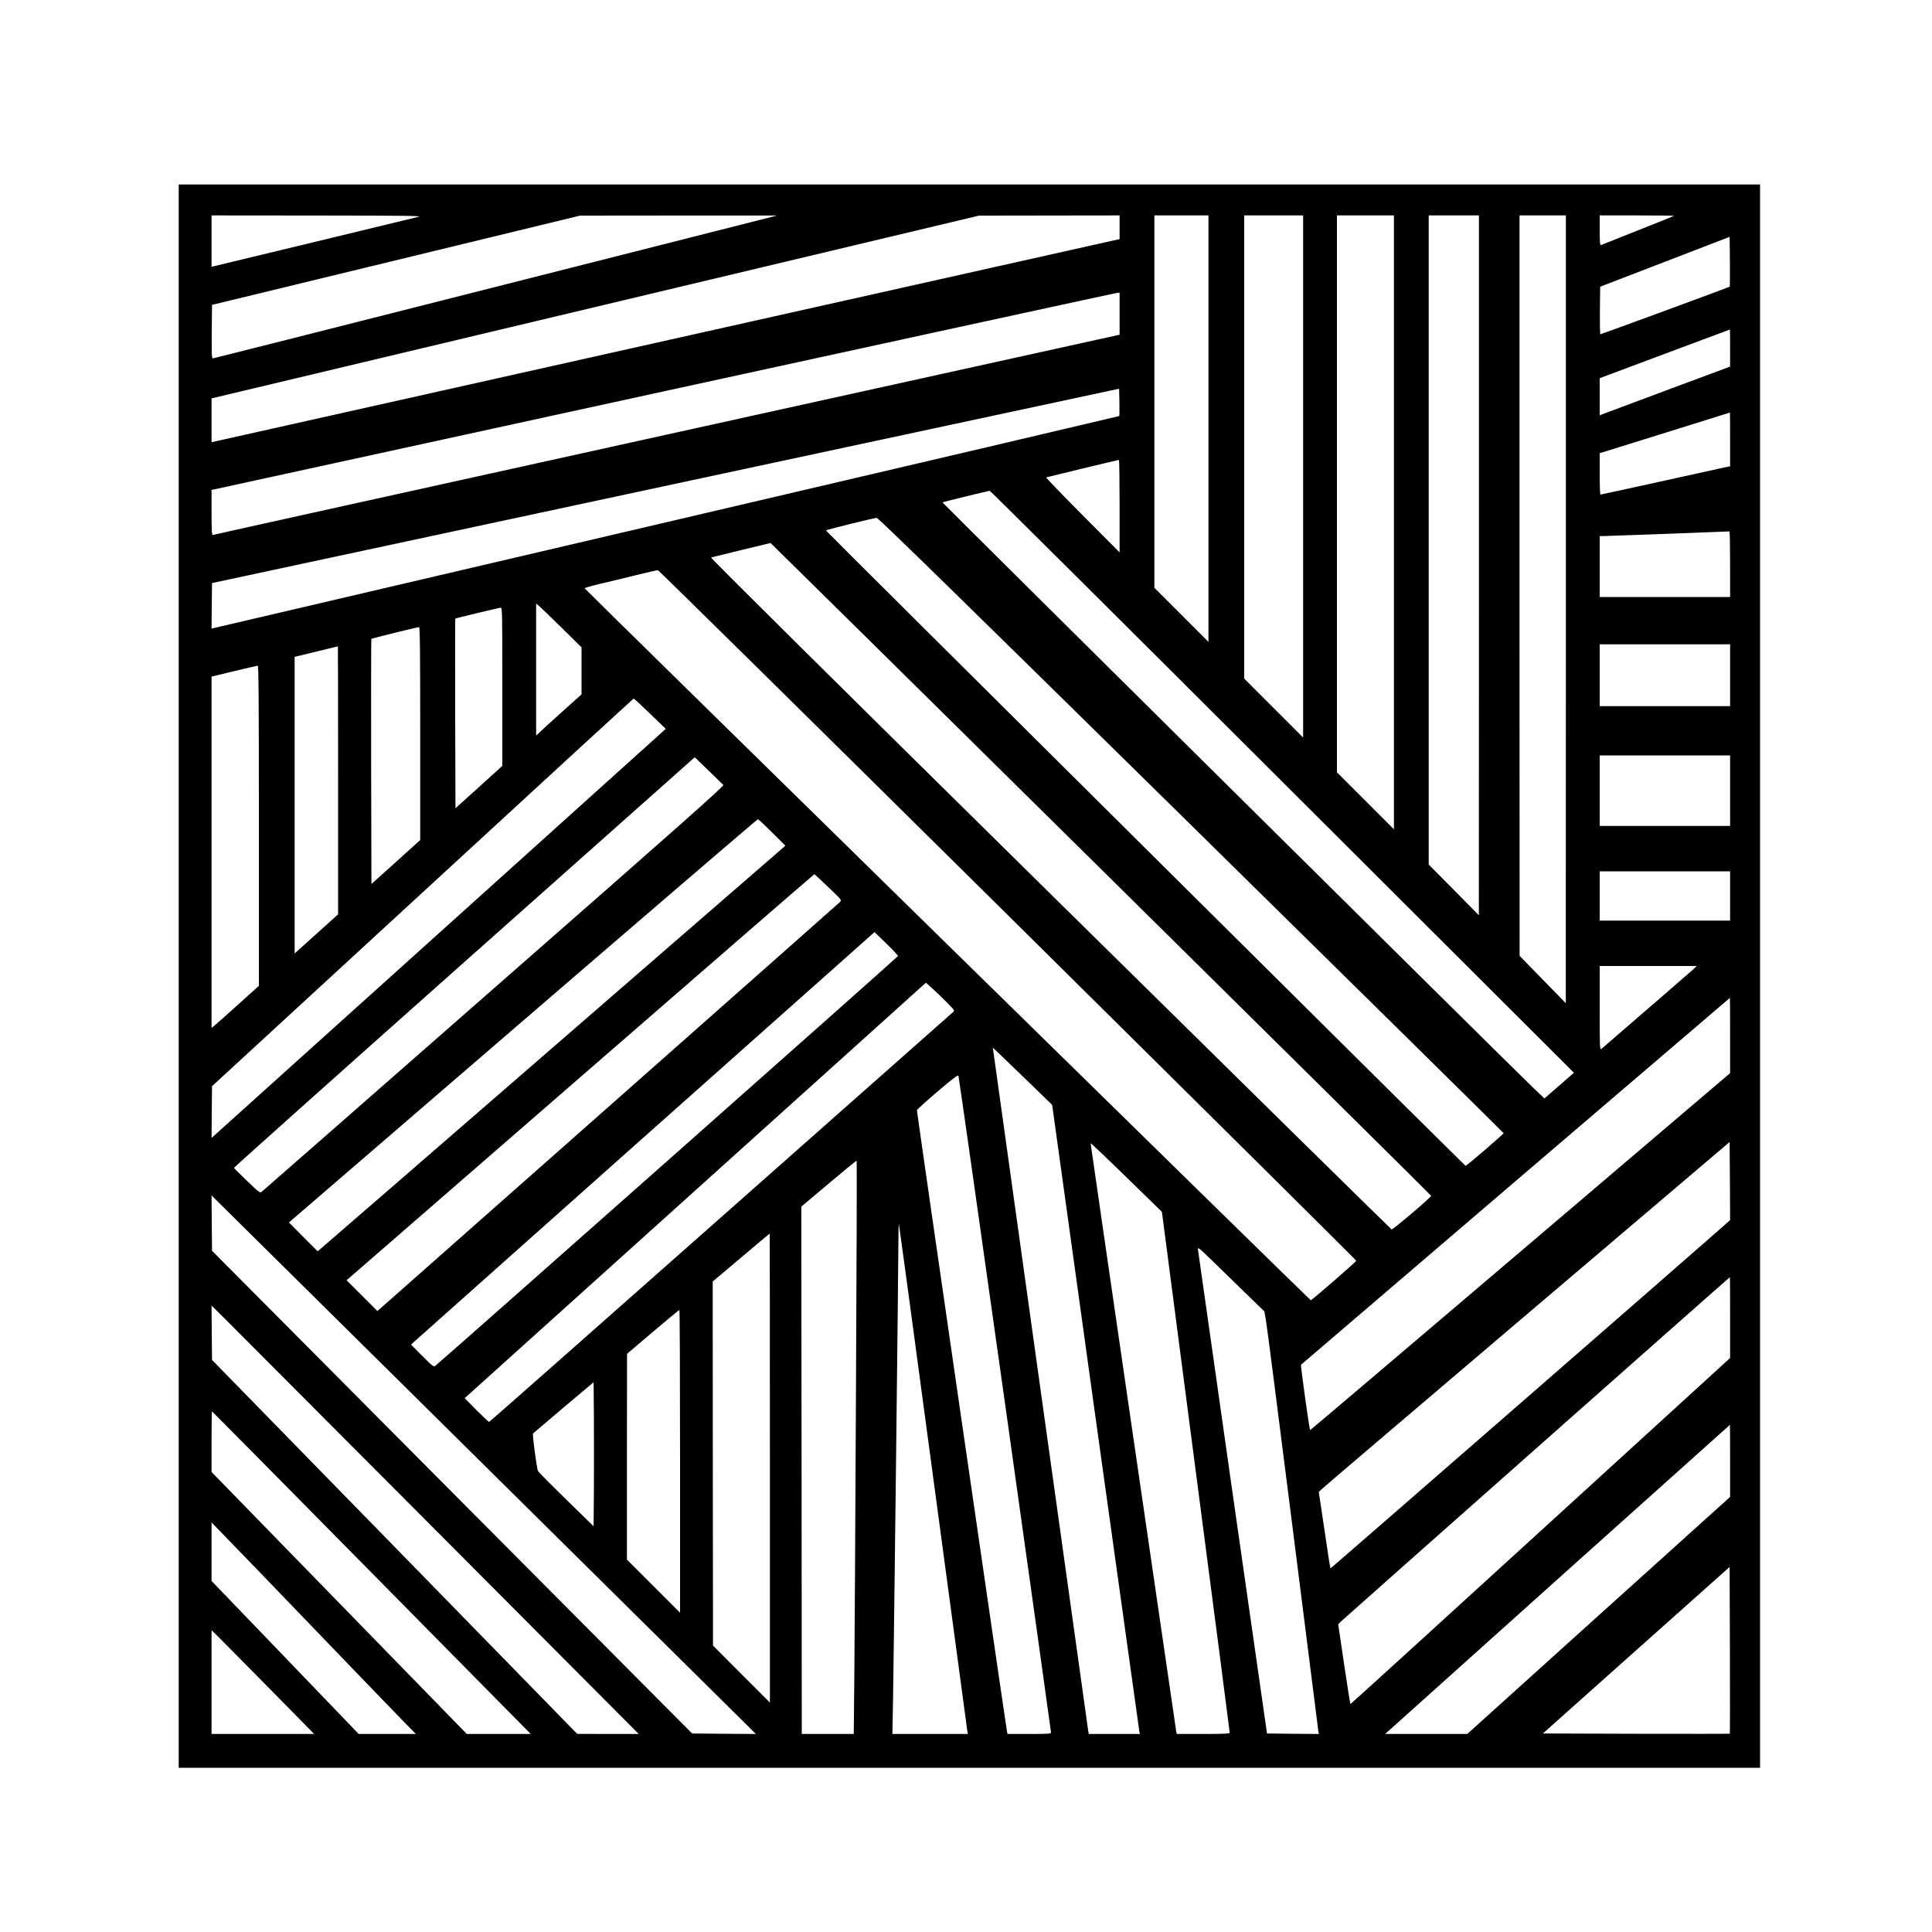 <?xml version="1.0" standalone="no"?>
<!DOCTYPE svg PUBLIC "-//W3C//DTD SVG 20010904//EN"
 "http://www.w3.org/TR/2001/REC-SVG-20010904/DTD/svg10.dtd">
<svg version="1.0" xmlns="http://www.w3.org/2000/svg"
 width="2000pt" height="2000pt" viewBox="0 0 2000 2000"
 preserveAspectRatio="xMidYMid meet">

<g transform="translate(0,2000) scale(0.1,-0.1)"
fill="#000000" stroke="none">
<path d="M1850 9895 l0 -8195 8185 0 8185 0 0 8195 0 8195 -8185 0 -8185 0 0
-8195z m2480 7860 c-30 -8 -512 -124 -1070 -259 -558 -134 -1027 -247 -1042
-251 l-28 -7 0 266 0 266 1098 -1 c946 -1 1089 -3 1042 -14z m800 -725 c-1603
-407 -2921 -740 -2928 -740 -10 0 -12 59 -10 277 l3 277 1905 462 1905 462
1020 1 1020 0 -2915 -739z m6460 618 l0 -123 -4648 -1040 c-2556 -571 -4671
-1044 -4700 -1051 l-52 -12 0 227 0 227 3973 946 3972 946 728 1 727 1 0 -122z
m920 -2085 l0 -2208 -280 280 -280 280 0 1927 0 1928 280 0 280 0 0 -2207z
m980 -495 l0 -2703 -305 305 -305 305 0 2397 0 2398 305 0 305 0 0 -2702z
m940 -475 l0 -3178 -295 295 -295 295 0 2882 0 2883 295 0 295 0 0 -3177z
m880 -445 l-1 -3623 -259 263 -260 262 0 3360 0 3360 260 0 260 0 0 -3622z
m900 -455 l-1 -4078 -239 245 -239 245 -1 3833 0 3832 240 0 240 0 0 -4077z
m1119 4073 c-2 -3 -171 -71 -374 -151 -204 -81 -376 -149 -382 -152 -10 -4
-13 30 -13 151 l0 156 387 0 c212 0 384 -2 382 -4z m577 -734 c-6 -5 -1328
-492 -1339 -492 -4 0 -6 111 -5 246 l3 246 670 258 670 258 3 -256 c1 -140 0
-257 -2 -260z m-6316 -279 l0 -218 -4688 -1034 c-2578 -569 -4693 -1036 -4699
-1039 -10 -3 -13 47 -13 231 l0 236 33 6 c17 4 2122 462 4677 1020 2555 557
4655 1013 4668 1014 l22 1 0 -217z m6320 -355 l0 -193 -613 -228 c-336 -126
-640 -239 -674 -252 l-63 -24 0 192 0 192 673 252 c369 138 673 252 675 252 1
1 2 -86 2 -191z m-6324 -705 c-2 -2 -2080 -490 -4618 -1083 -2537 -593 -4650
-1087 -4696 -1098 l-82 -19 2 235 3 236 4695 1006 4695 1006 3 -140 c1 -76 1
-141 -2 -143z m6324 -241 l0 -278 -667 -147 c-368 -81 -671 -147 -675 -147 -5
0 -8 97 -8 215 l0 214 38 11 c25 7 1170 365 1310 409 1 1 2 -124 2 -277z
m-6320 -691 l0 -479 -384 386 c-212 213 -381 388 -376 390 11 4 743 181 753
181 4 1 7 -215 7 -478z m1685 -2854 l3018 -3012 -152 -133 -153 -133 -119 113
c-199 190 -6116 6053 -6112 6057 3 5 471 119 489 120 6 1 1369 -1355 3029
-3012z m-944 -449 c1779 -1750 3234 -3185 3234 -3188 0 -11 -385 -342 -394
-338 -13 5 -6621 6569 -6621 6577 0 6 491 128 526 130 16 1 894 -858 3255
-3181z m5579 2702 l0 -340 -675 0 -675 0 0 315 0 315 53 1 c65 1 1279 46 1290
48 4 0 7 -152 7 -339z m-6513 -3156 c1880 -1857 3418 -3379 3418 -3383 0 -16
-397 -352 -409 -348 -7 3 -1598 1568 -3536 3478 -2223 2191 -3518 3475 -3509
3478 8 2 149 37 314 77 165 40 301 73 302 73 1 1 1540 -1518 3420 -3375z
m-963 -478 c1983 -1962 3606 -3572 3606 -3577 0 -10 -459 -409 -471 -409 -8 0
-7511 7357 -7517 7370 -1 4 68 24 155 45 87 20 255 61 373 90 118 29 222 53
231 52 9 -1 1639 -1608 3623 -3571z m-4611 2967 l197 -194 0 -243 0 -244 -197
-177 c-109 -98 -215 -194 -235 -214 l-38 -35 0 683 0 683 38 -32 c20 -18 126
-120 235 -227z m-623 -602 l0 -819 -242 -220 -243 -219 -3 980 c-1 539 -1 981
1 983 4 5 450 112 470 113 16 1 17 -44 17 -818z m-850 -484 l0 -1103 -252
-228 -253 -227 -3 1267 c-1 697 0 1269 2 1271 4 4 474 120 494 122 9 1 12
-226 12 -1102z m13560 603 l0 -320 -675 0 -675 0 0 320 0 320 675 0 675 0 0
-320z m-14410 -1087 l0 -1388 -225 -203 -225 -202 0 1535 0 1535 28 7 c15 4
115 28 222 54 107 26 196 48 198 48 1 1 2 -623 2 -1386z m-820 -470 l0 -1658
-216 -195 c-119 -107 -229 -205 -245 -218 l-29 -23 0 1818 0 1819 233 56 c127
31 238 56 245 57 9 1 12 -337 12 -1656z m4049 1159 l163 -157 -1433 -1291
c-789 -710 -1847 -1663 -2352 -2118 l-917 -826 2 268 3 268 2180 2006 c1199
1104 2182 2007 2185 2007 3 0 79 -70 169 -157z m11181 -797 l0 -365 -675 0
-675 0 0 365 0 365 675 0 675 0 0 -365z m-10422 59 c11 -9 -449 -418 -2375
-2105 -1313 -1152 -2396 -2100 -2406 -2108 -15 -12 -31 0 -149 114 -73 70
-134 130 -136 135 -2 4 1071 963 2384 2130 l2386 2121 142 -137 c77 -76 147
-143 154 -150z m505 -492 l137 -137 -2386 -2070 c-1312 -1139 -2402 -2083
-2421 -2099 l-35 -29 -149 149 -148 149 2422 2087 c1332 1148 2427 2087 2432
2087 6 1 72 -61 148 -137z m9917 -657 l0 -255 -675 0 -675 0 0 255 0 255 675
0 675 0 0 -255z m-9335 91 c140 -134 140 -134 120 -154 -11 -11 -1093 -968
-2404 -2127 l-2384 -2107 -159 159 -160 160 2418 2101 c1330 1156 2421 2102
2424 2102 3 0 68 -61 145 -134z m721 -713 c-1 -9 -4657 -4133 -4790 -4242 -16
-13 -28 -4 -134 102 l-117 117 25 24 c14 13 1093 974 2399 2136 l2374 2111
122 -118 c67 -65 122 -124 121 -130z m8239 -132 c-23 -21 -497 -432 -957 -829
-17 -14 -18 7 -18 421 l0 437 502 0 503 0 -30 -29z m-7735 -346 c83 -85 85
-86 65 -103 -11 -9 -1095 -968 -2407 -2129 -1313 -1162 -2391 -2113 -2395
-2113 -5 0 -63 55 -131 123 l-122 123 2387 2150 2388 2151 65 -58 c36 -32 103
-96 150 -144z m8110 -345 l0 -389 -2172 -1849 c-1195 -1017 -2174 -1848 -2176
-1847 -7 5 -100 671 -94 677 12 12 4437 3797 4440 3798 1 0 2 -175 2 -390z
m-7262 -481 l244 -237 448 -3229 c247 -1775 452 -3240 454 -3255 l6 -28 -265
0 -264 0 -6 33 c-3 17 -223 1596 -490 3507 -267 1911 -488 3495 -491 3520 l-7
45 64 -60 c35 -33 173 -166 307 -296z m-243 -3335 c261 -1859 475 -3388 475
-3397 0 -15 -22 -17 -225 -17 l-225 0 -5 22 c-13 63 -936 6422 -933 6435 2 8
98 95 213 193 169 144 211 175 217 162 4 -9 221 -1538 483 -3398z m7468 1872
c-220 -196 -4098 -3575 -4100 -3572 -3 2 -31 181 -62 398 l-59 393 22 22 c11
12 968 828 2126 1812 l2105 1789 3 -404 2 -404 -37 -34z m-6014 284 l169 -165
351 -2690 c194 -1479 351 -2696 351 -2702 0 -10 -62 -13 -274 -13 l-274 0 -6
27 c-6 31 -886 6076 -886 6088 0 7 203 -187 569 -545z m-2998 -2002 c-6 -1300
-14 -2634 -17 -2966 l-6 -602 -269 0 -269 0 -2 2655 c-1 1460 -3 2689 -3 2729
l0 75 285 240 c156 132 286 238 288 236 3 -2 0 -1068 -7 -2367z m-3851 -783
c1427 -1412 2645 -2617 2705 -2676 l110 -109 -330 2 -330 3 -2485 2498 -2485
2499 -3 286 -2 287 112 -111 c62 -61 1281 -1267 2708 -2679z m4649 -120 c193
-1436 353 -2622 355 -2637 l6 -28 -391 0 -391 0 7 373 c9 542 55 4443 55 4696
0 118 2 212 5 210 2 -3 162 -1179 354 -2614z m-1689 88 l0 -2428 -295 295
-294 295 -2 1884 -1 1885 294 248 c161 136 294 248 296 248 1 0 2 -1092 2
-2427z m4871 1862 l247 -240 16 -85 c9 -47 133 -1016 277 -2155 144 -1138 264
-2085 266 -2103 l6 -32 -269 2 -268 3 -358 2500 c-196 1375 -357 2509 -358
2519 0 14 28 -7 98 -75 53 -52 208 -202 343 -334z m5069 -304 l0 -419 -1962
-1791 c-1079 -985 -1964 -1791 -1968 -1791 -3 0 -33 186 -66 413 l-61 412 26
27 c24 25 4023 3566 4029 3567 1 1 2 -187 2 -418z m-13368 -2233 l2070 -2078
-318 0 -319 1 -1890 1936 -1890 1935 -3 282 -2 281 141 -140 c77 -77 1072
-1075 2211 -2217z m2498 745 l0 -1568 -275 275 -275 275 0 1065 1 1065 267
227 c147 124 270 227 275 227 4 1 7 -704 7 -1566z m-892 -304 l-3 -369 -283
276 c-155 152 -287 284 -292 295 -14 25 -61 382 -52 390 4 4 147 125 317 269
l310 261 3 -376 c1 -207 1 -543 0 -746z m-2542 -606 c775 -786 1516 -1537
1648 -1670 l240 -243 -331 0 -331 0 -1321 1356 -1321 1356 0 314 c0 173 2 314
4 314 2 0 638 -642 1412 -1427z m14304 914 l0 -373 -1361 -1227 -1360 -1227
-425 0 -425 0 233 209 c128 115 931 835 1783 1600 853 765 1551 1390 1553
1391 1 0 2 -168 2 -373z m-14625 -1772 c439 -456 848 -881 909 -942 l111 -113
-296 0 -296 0 -761 792 -762 792 0 303 0 303 148 -153 c82 -83 508 -525 947
-982z m14622 -1052 c-2 -2 -438 -2 -969 -1 l-966 3 966 862 967 862 3 -861 c1
-474 1 -863 -1 -865z m-15125 475 l470 -478 -531 0 -531 0 0 537 0 537 61 -59
c33 -33 272 -275 531 -537z"/>
</g>
</svg>
